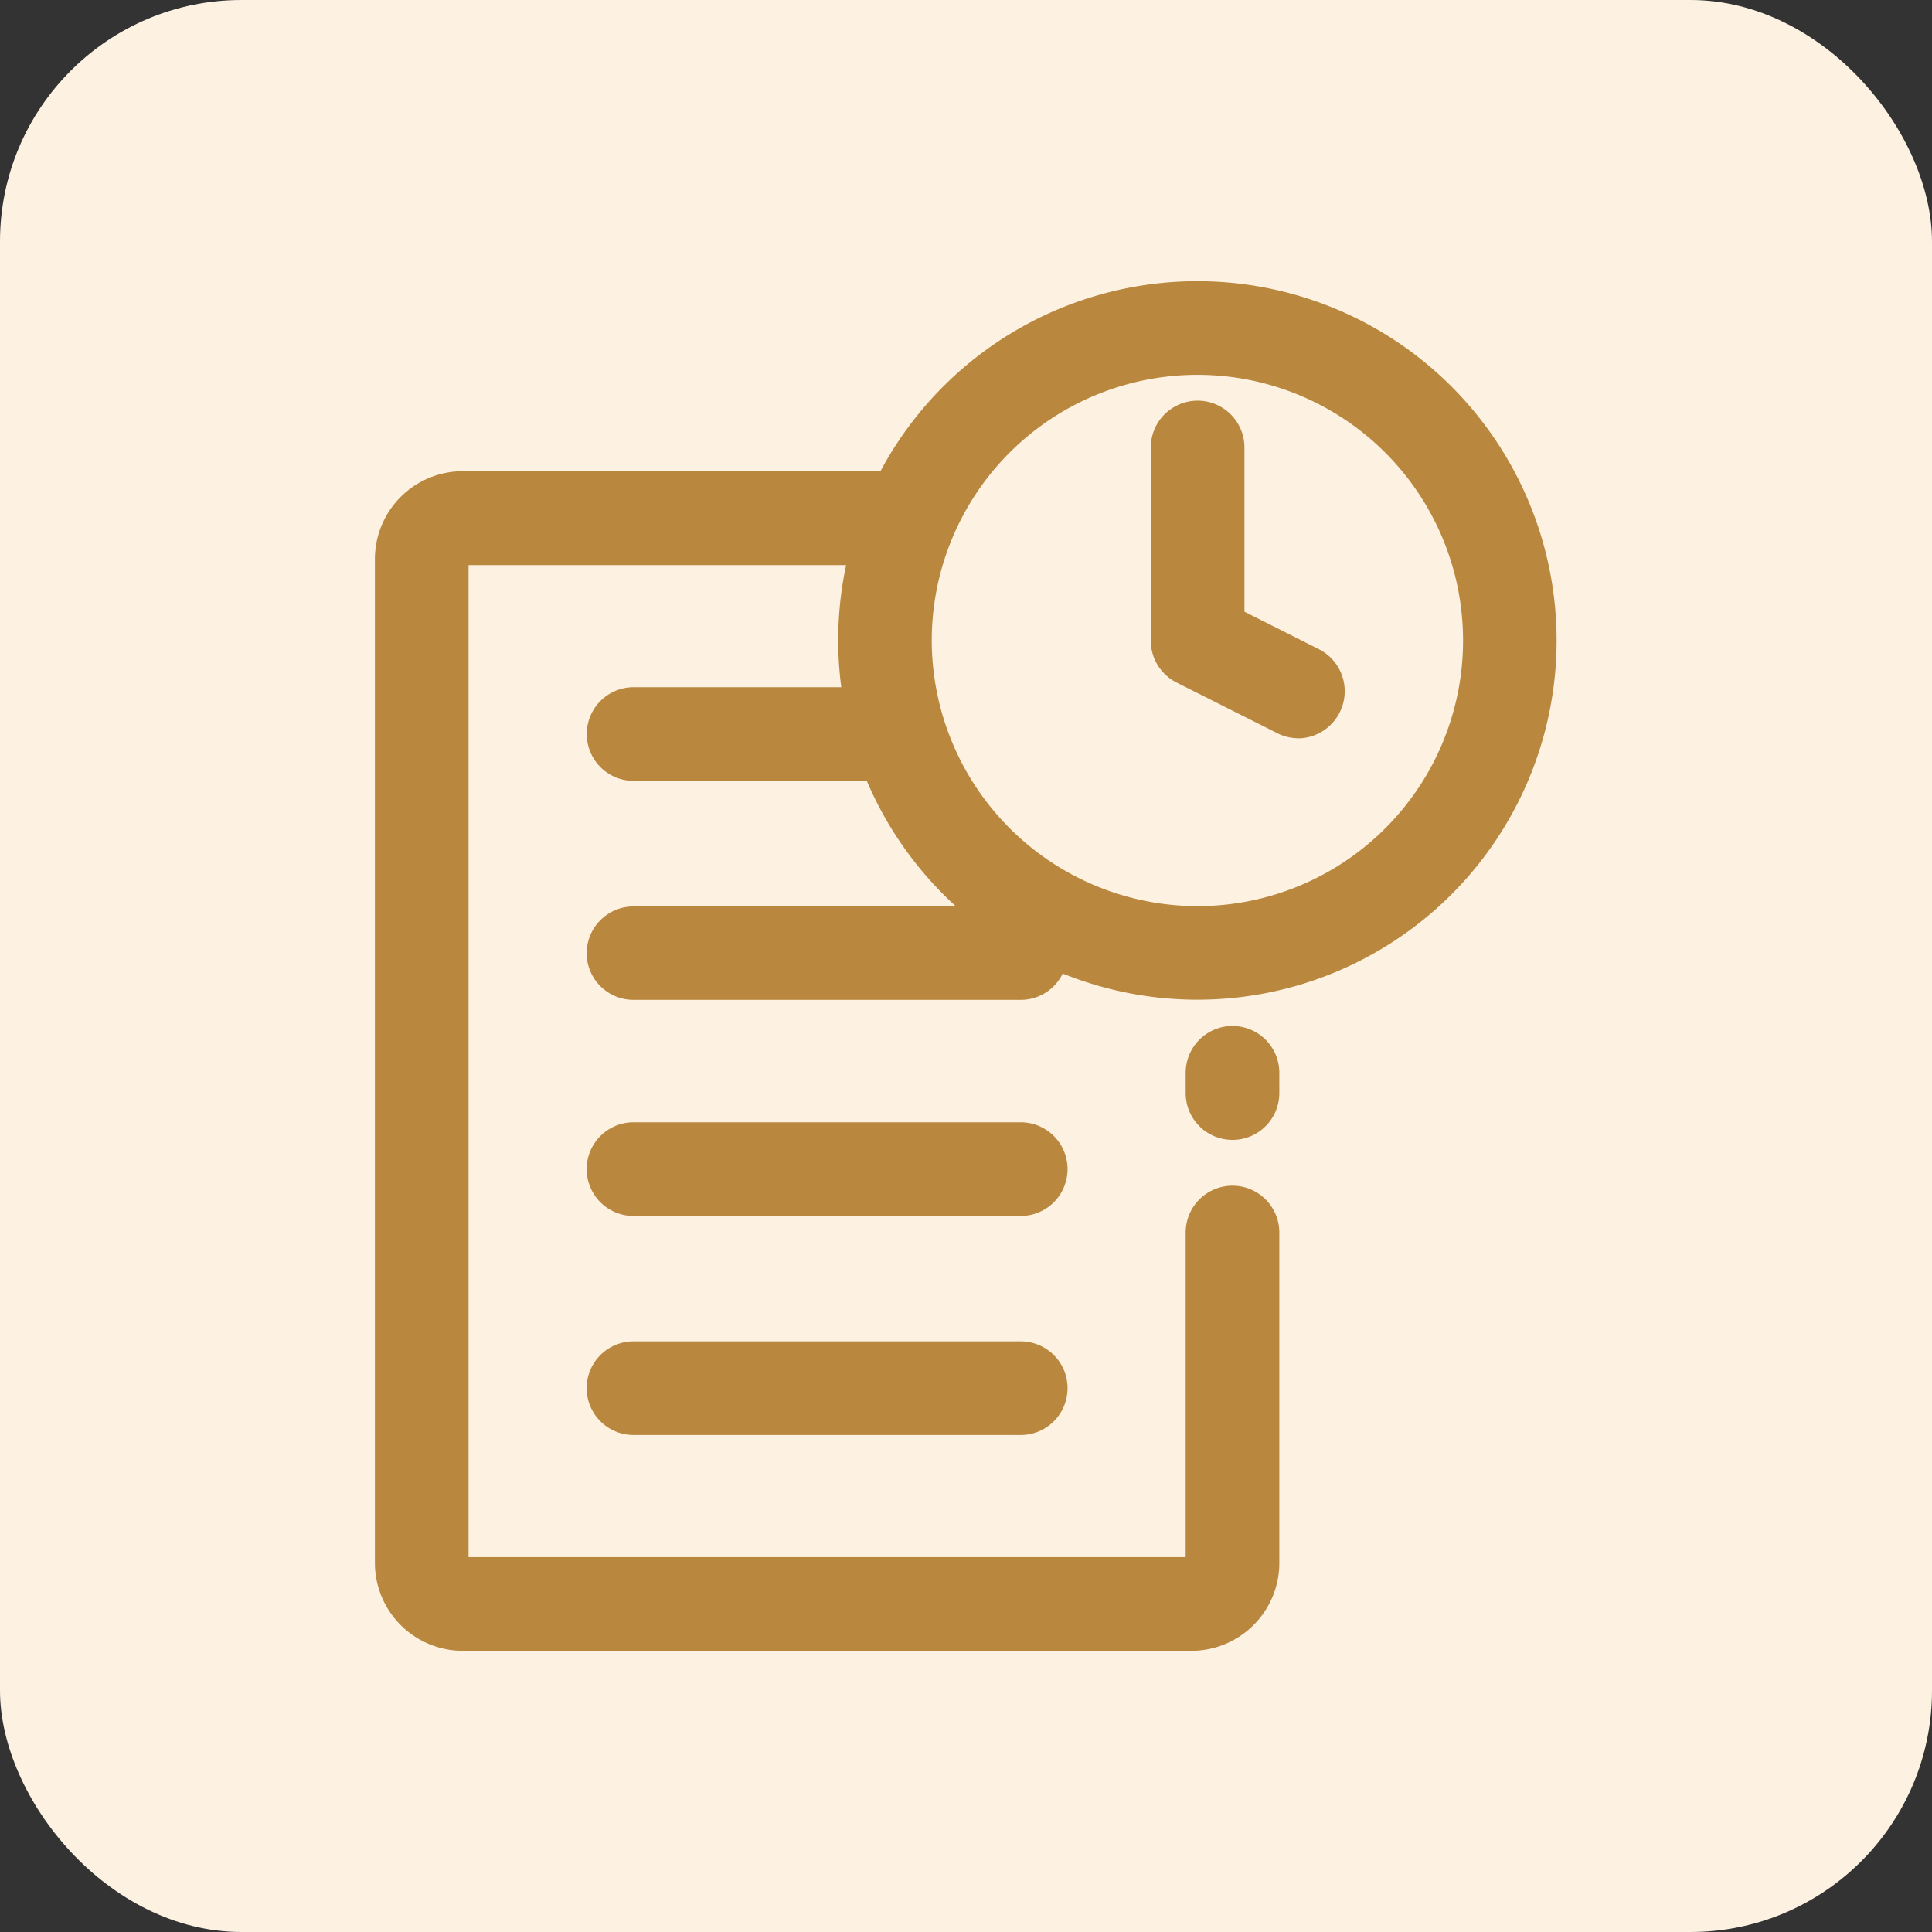 <svg id="Component_115_1" data-name="Component 115 – 1" xmlns="http://www.w3.org/2000/svg" width="40" height="40" viewBox="0 0 40 40">
  <rect x="0" y="0" width="40" height="40" fill="#333333" stroke="none"/>
  <rect id="Card" width="40" height="40" rx="5" fill="#fdf2e2"/>
  <g id="order-history" transform="translate(-24.238 5.823)">
    <path id="Path_156410" data-name="Path 156410" d="M117.737,256.856a.969.969,0,0,1-.969-.969v-.42a.969.969,0,0,1,1.939,0v.42A.969.969,0,0,1,117.737,256.856Zm-4.384,1.575h-8.017a.969.969,0,1,1,0-1.939h8.017a.969.969,0,1,1,0,1.939Zm0,4.535h-8.017a.969.969,0,1,1,0-1.939h8.017a.969.969,0,0,1,0,1.939Z" transform="translate(-67.982 -239.079)" fill="#b9873e"/>
    <path id="Path_156411" data-name="Path 156411" d="M36.384,13.909a.969.969,0,0,0,.969.969h8.017a.968.968,0,0,0,.871-.545,7.438,7.438,0,1,0-3.774-10.4h-8.65A1.82,1.82,0,0,0,32,5.756V26.537a1.82,1.82,0,0,0,1.818,1.818H48.907a1.82,1.82,0,0,0,1.818-1.818V19.695a.969.969,0,0,0-1.939,0v6.721H33.939V5.877h7.817a7.469,7.469,0,0,0-.1,2.528h-4.3a.969.969,0,0,0,0,1.939h4.828a7.473,7.473,0,0,0,1.847,2.6H37.354a.969.969,0,0,0-.969.969Zm7.145-6.471a5.5,5.5,0,1,1,5.5,5.5,5.508,5.508,0,0,1-5.5-5.5Z" fill="#b9873e"/>
    <path id="Path_156412" data-name="Path 156412" d="M300.209,47.71a.965.965,0,0,1-.435-.1l-2.095-1.054a.97.97,0,0,1-.534-.866v-4a.969.969,0,1,1,1.939,0v3.4l1.561.786a.976.976,0,0,1-.436,1.836Z" transform="translate(-249.081 -38.248)" fill="#b9873e"/>
  </g>
</svg>
